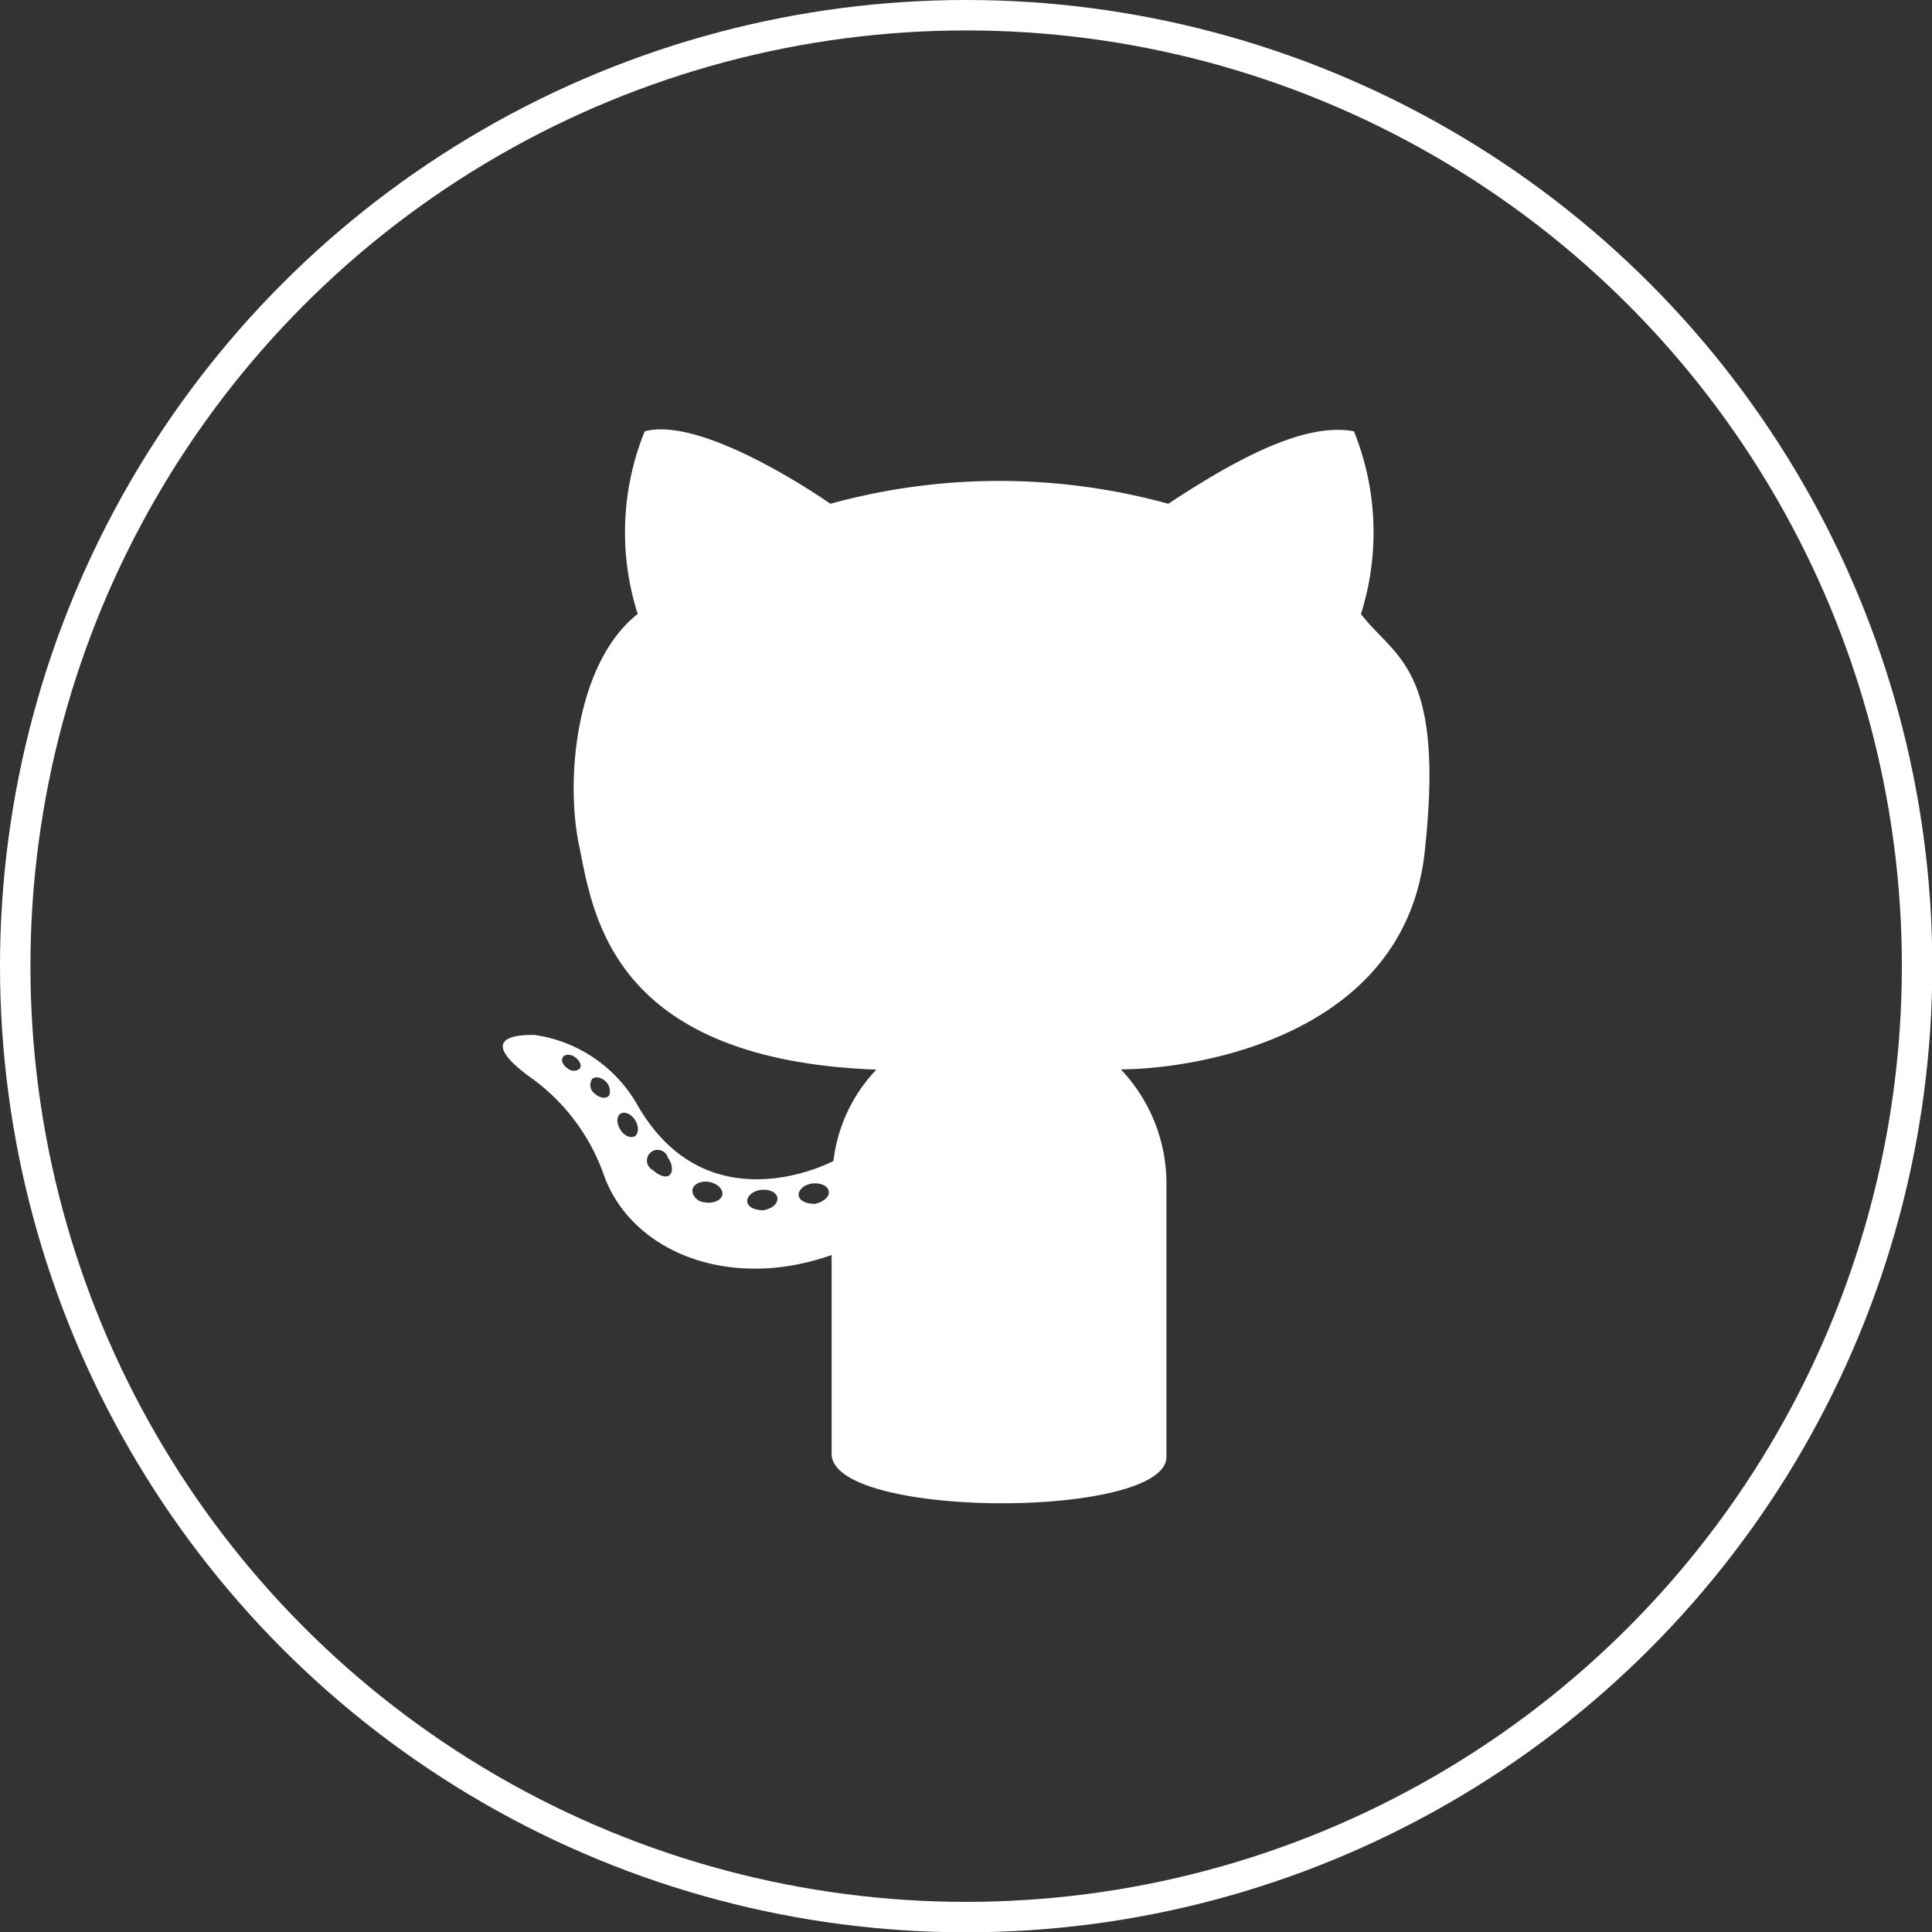 <svg xmlns="http://www.w3.org/2000/svg" viewBox="0 0 63.47 63.47"><rect x="0" y="0" width="63.47" height="63.47" fill="#333333" stroke="none"/><defs><style>.cls-1{fill:none;stroke:#fff;stroke-miterlimit:10;}.cls-2{fill:#fff;}</style></defs><g id="Layer_2" data-name="Layer 2"><g id="Layer_1-2" data-name="Layer 1"><circle class="cls-1" cx="31.74" cy="31.74" r="31.24"/></g><g id="Layer_2-2" data-name="Layer 2"><path class="cls-2" d="M44.71,20.17a8.88,8.88,0,0,0-.23-6c-1.57-.3-3.75.83-6.1,2.38a20.9,20.9,0,0,0-11.1,0s-4.13-2.91-6.1-2.38a8.83,8.83,0,0,0-.23,6c-2,1.57-2.39,5.35-1.93,7.58s1,7.06,9.77,7.39a5.23,5.23,0,0,0-1.41,3s-4.12,2.21-6.44-1.84A4.64,4.64,0,0,0,17.56,34c-.27,0-2.09-.05-.18,1.36a6.65,6.65,0,0,1,2.44,3.19c.88,2.56,4.11,3.88,7.5,2.68,0,3.05,0,6.53,0,6.53,0,2.15,11,2.15,11,.1v-9a5.44,5.44,0,0,0-1.5-3.73c2.3,0,9.43-1,10-7.3C47.45,21.89,45.81,21.61,44.71,20.17ZM19.05,35.1a.3.3,0,0,1-.4,0c-.16-.1-.23-.27-.16-.37s.25-.11.4,0S19.12,35,19.05,35.1ZM20,36c-.11.11-.31.07-.47-.08a.35.35,0,0,1-.08-.47c.1-.1.31-.06.46.09S20.06,35.93,20,36Zm.86,1.32c-.14.09-.35,0-.48-.21s-.13-.43,0-.52.35,0,.48.2S21,37.26,20.82,37.35ZM22,38.6c-.13.12-.38,0-.55-.16a.35.35,0,1,1,.49-.41C22.09,38.23,22.12,38.49,22,38.6Zm1.18.9c-.27,0-.46-.24-.43-.42s.28-.3.55-.25.46.24.43.42S23.43,39.55,23.16,39.5Zm1.91.26c-.27,0-.51-.09-.54-.27s.18-.37.45-.4.52.08.54.27S25.34,39.72,25.07,39.76Zm1.69-.21c-.27,0-.51-.09-.54-.27s.18-.37.45-.4.52.08.54.27S27,39.51,26.76,39.55Z"/></g></g></svg>